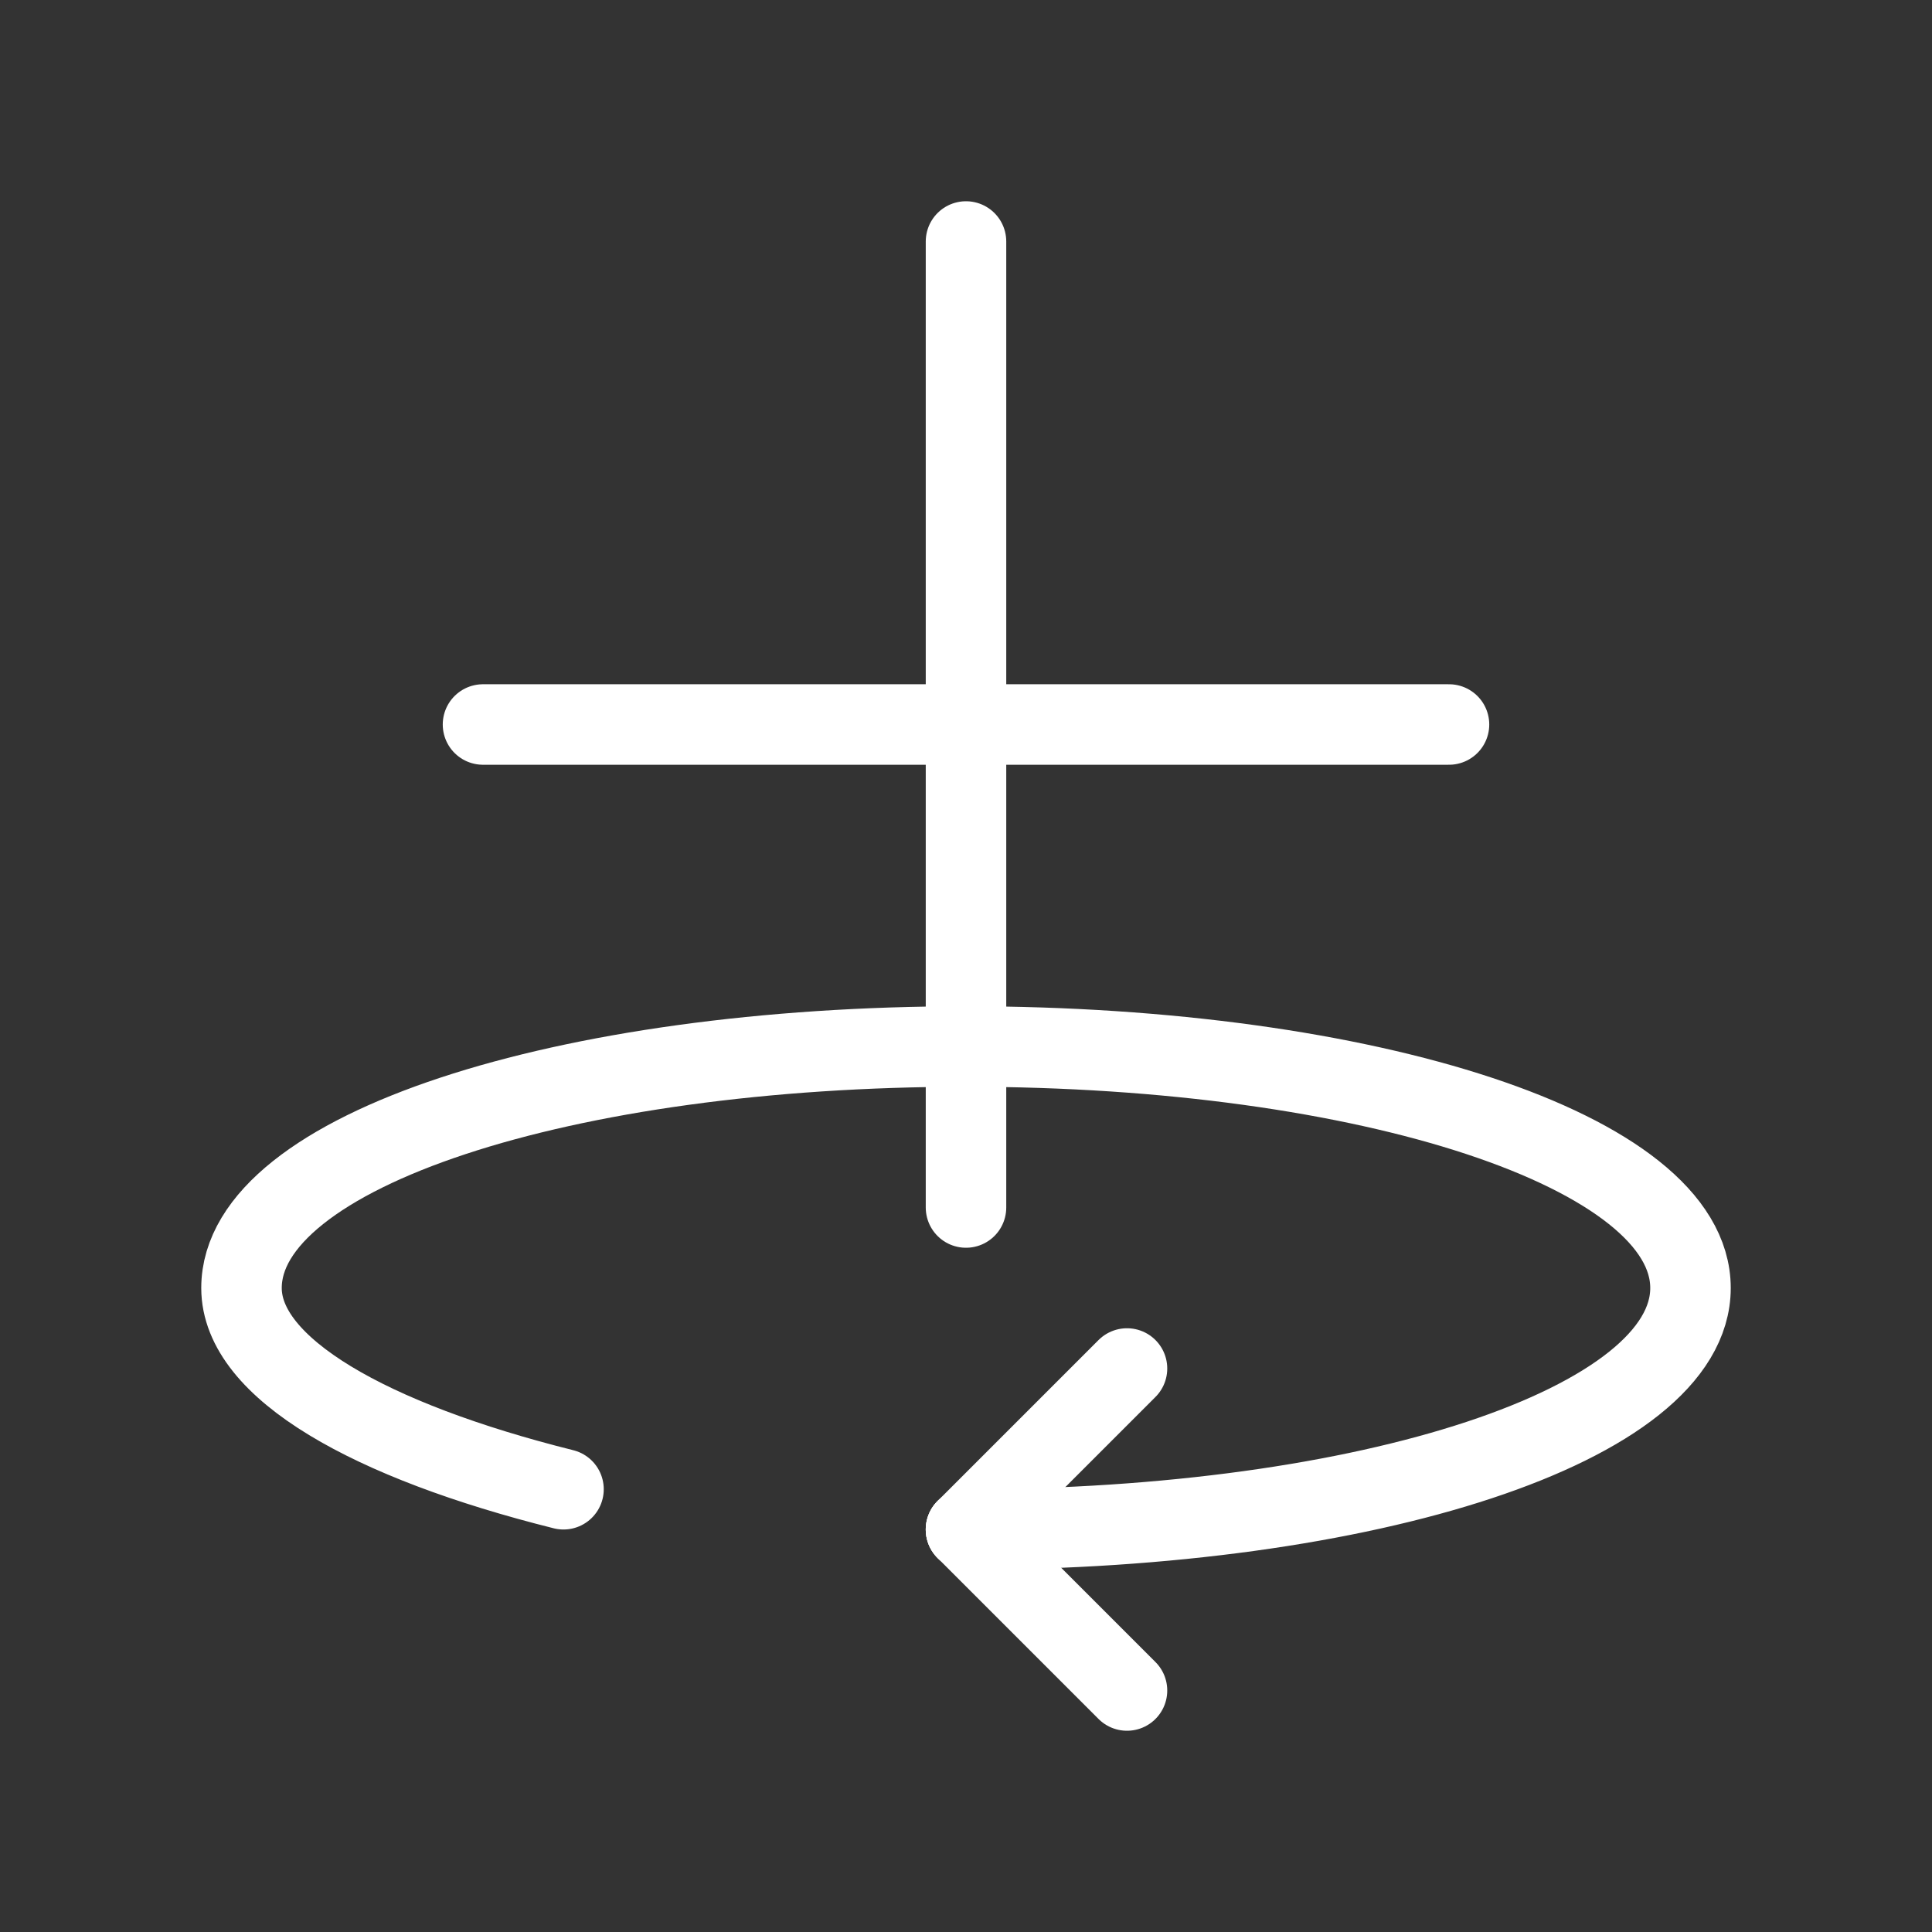 <svg fill="none" height="24" viewBox="0 0 24 24" width="24" xmlns="http://www.w3.org/2000/svg"><rect x="0" y="0" width="24" height="24" fill="#333333" stroke="none"/><g stroke="#fff" stroke-linecap="round" stroke-linejoin="round"><path d="m12 19 2 2"/><path d="m12 19 2-2"/><path d="m12 19c5 0 9-1.3 9-3s-4-3-9-3-9 1.3-9 3c0 1 1.6 1.9 4 2.5"/><path d="m6 9h12"/><path d="m12 15v-12"/></g></svg>